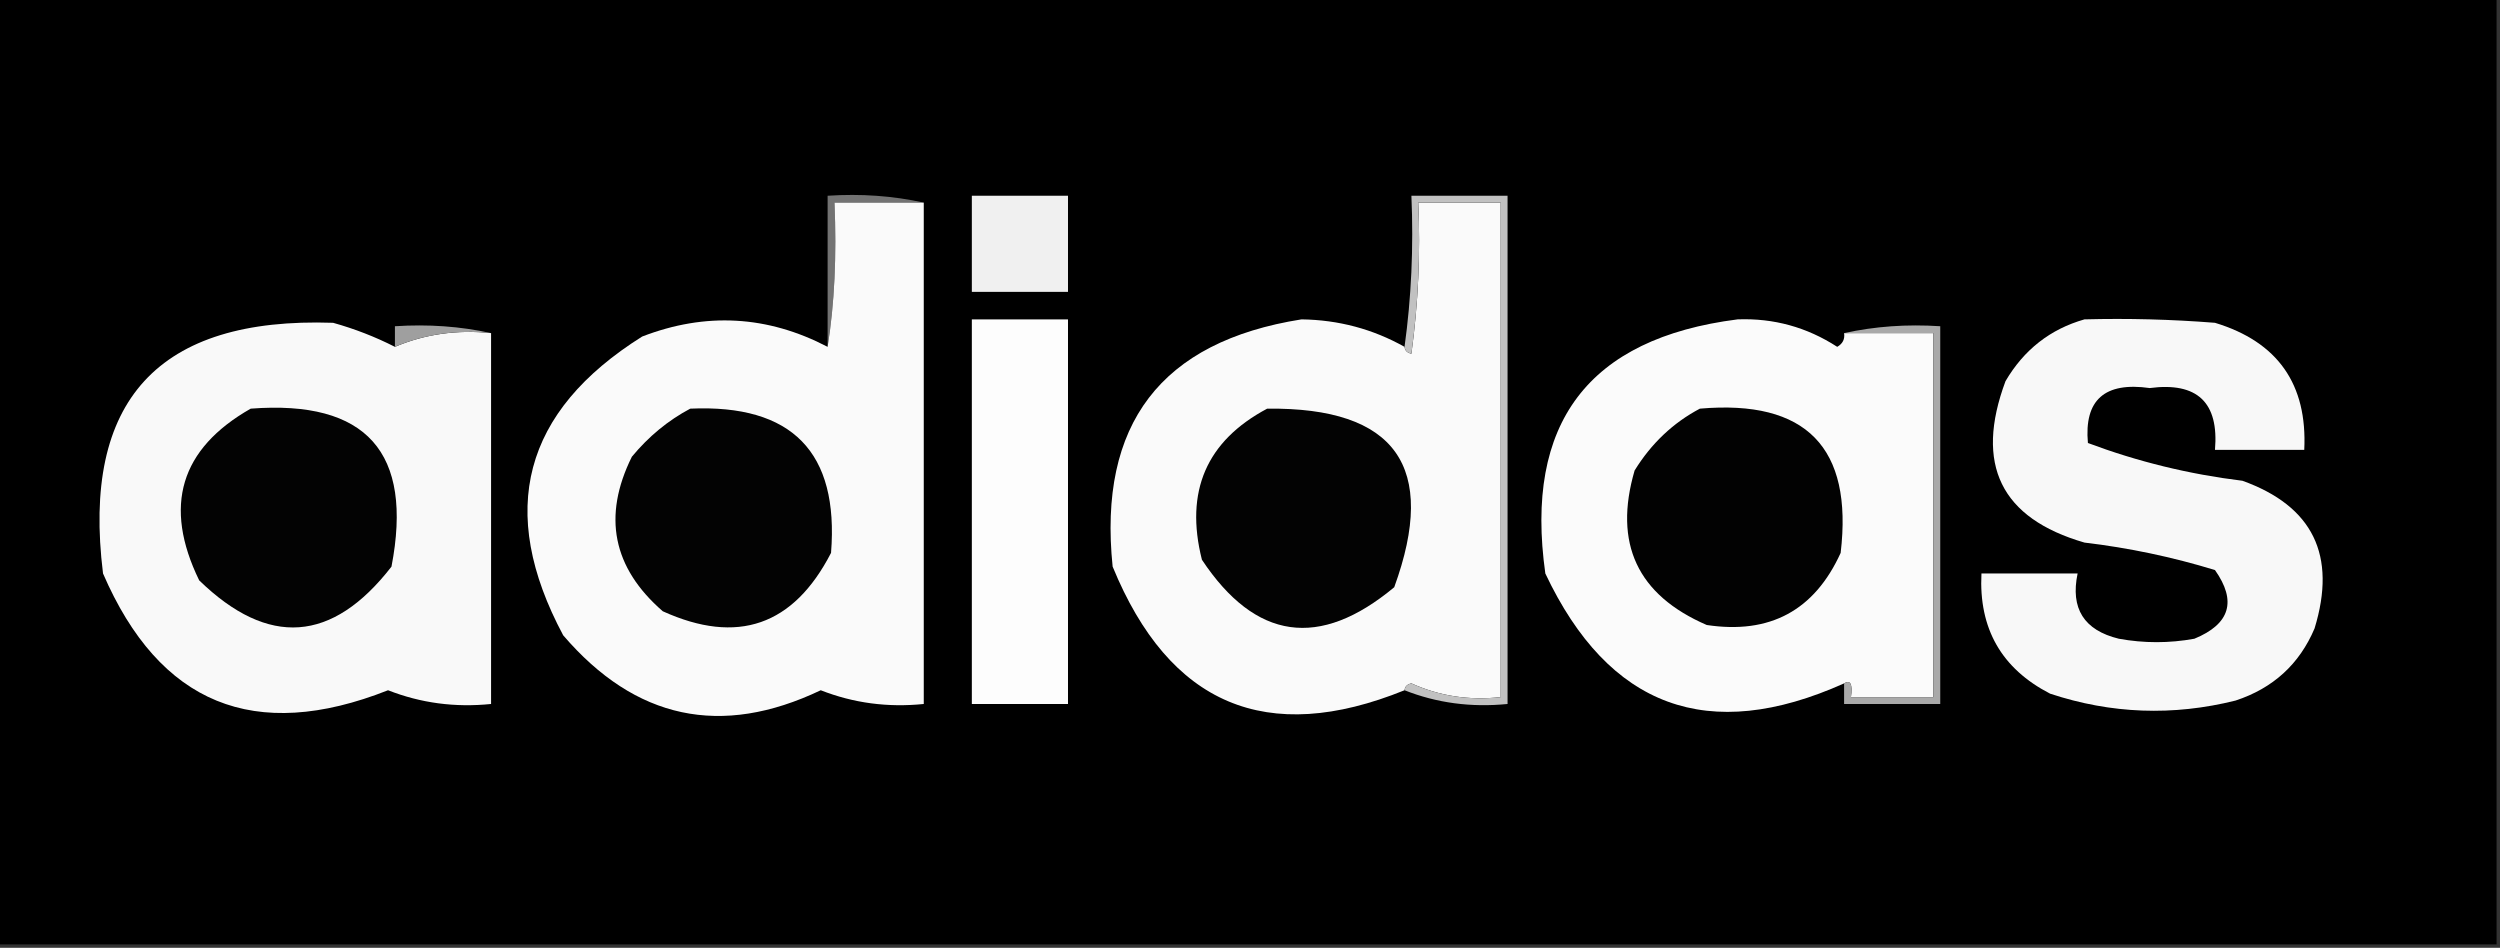 <?xml version="1.0" encoding="UTF-8"?>
<!DOCTYPE svg PUBLIC "-//W3C//DTD SVG 1.1//EN" "http://www.w3.org/Graphics/SVG/1.1/DTD/svg11.dtd">
<svg xmlns="http://www.w3.org/2000/svg" version="1.1" width="364px" height="138px" style="shape-rendering:geometricPrecision; text-rendering:geometricPrecision; image-rendering:optimizeQuality; fill-rule:evenodd; clip-rule:evenodd" xmlns:xlink="http://www.w3.org/1999/xlink">
<rect width="100%" height="100%" fill="#333333" stroke="none"/>
<g><path style="opacity:1" fill="#000000" d="M -0.5,-0.5 C 120.833,-0.5 242.167,-0.5 363.5,-0.5C 363.5,45.5 363.5,91.5 363.5,137.5C 242.167,137.5 120.833,137.5 -0.5,137.5C -0.5,91.5 -0.5,45.5 -0.5,-0.5 Z"/></g>
<g><path style="opacity:1" fill="#737373" d="M 134.5,29.5 C 130.167,29.5 125.833,29.5 121.5,29.5C 121.833,37.258 121.499,44.258 120.5,50.5C 120.5,43.167 120.5,35.833 120.5,28.5C 125.363,28.18 130.03,28.514 134.5,29.5 Z"/></g>
<g><path style="opacity:1" fill="#fafafa" d="M 134.5,29.5 C 134.5,53.833 134.5,78.167 134.5,102.5C 129.261,103.037 124.261,102.37 119.5,100.5C 104.998,107.417 92.498,104.751 82,92.5C 72.318,74.392 76.152,59.892 93.5,49C 102.742,45.432 111.742,45.932 120.5,50.5C 121.499,44.258 121.833,37.258 121.5,29.5C 125.833,29.5 130.167,29.5 134.5,29.5 Z"/></g>
<g><path style="opacity:1" fill="#f0f0f0" d="M 141.5,28.5 C 146.167,28.5 150.833,28.5 155.5,28.5C 155.5,33.167 155.5,37.833 155.5,42.5C 150.833,42.5 146.167,42.5 141.5,42.5C 141.5,37.833 141.5,33.167 141.5,28.5 Z"/></g>
<g><path style="opacity:1" fill="#fafafa" d="M 204.5,100.5 C 184.424,108.637 170.257,102.637 162,82.5C 159.866,61.738 169.033,49.738 189.5,46.5C 194.884,46.574 199.884,47.907 204.5,50.5C 204.56,51.043 204.893,51.376 205.5,51.5C 206.497,44.197 206.831,36.864 206.5,29.5C 210.5,29.5 214.5,29.5 218.5,29.5C 218.5,53.5 218.5,77.5 218.5,101.5C 213.915,102.013 209.582,101.346 205.5,99.5C 204.893,99.624 204.56,99.957 204.5,100.5 Z"/></g>
<g><path style="opacity:1" fill="#c1c1c1" d="M 204.5,100.5 C 204.56,99.957 204.893,99.624 205.5,99.5C 209.582,101.346 213.915,102.013 218.5,101.5C 218.5,77.5 218.5,53.5 218.5,29.5C 214.5,29.5 210.5,29.5 206.5,29.5C 206.831,36.864 206.497,44.197 205.5,51.5C 204.893,51.376 204.56,51.043 204.5,50.5C 205.492,43.352 205.825,36.019 205.5,28.5C 210.167,28.5 214.833,28.5 219.5,28.5C 219.5,53.167 219.5,77.833 219.5,102.5C 214.193,103.026 209.193,102.36 204.5,100.5 Z"/></g>
<g><path style="opacity:1" fill="#f9f9f9" d="M 57.5,50.5 C 61.854,48.652 66.52,47.985 71.5,48.5C 71.5,66.5 71.5,84.5 71.5,102.5C 66.261,103.037 61.261,102.37 56.5,100.5C 37.05,108.184 23.216,102.517 15,83.5C 11.87,58.294 23.037,46.128 48.5,47C 51.647,47.881 54.647,49.047 57.5,50.5 Z"/></g>
<g><path style="opacity:1" fill="#fdfdfd" d="M 141.5,46.5 C 146.167,46.5 150.833,46.5 155.5,46.5C 155.5,65.167 155.5,83.833 155.5,102.5C 150.833,102.5 146.167,102.5 141.5,102.5C 141.5,83.833 141.5,65.167 141.5,46.5 Z"/></g>
<g><path style="opacity:1" fill="#fbfbfb" d="M 268.5,48.5 C 272.833,48.5 277.167,48.5 281.5,48.5C 281.5,66.167 281.5,83.833 281.5,101.5C 277.5,101.5 273.5,101.5 269.5,101.5C 269.754,99.599 269.42,98.933 268.5,99.5C 248.735,108.364 234.235,103.031 225,83.5C 221.915,61.602 231.249,49.268 253,46.5C 258.25,46.305 263.083,47.639 267.5,50.5C 268.298,50.043 268.631,49.376 268.5,48.5 Z"/></g>
<g><path style="opacity:1" fill="#f8f8f8" d="M 303.5,46.5 C 309.842,46.334 316.175,46.501 322.5,47C 331.638,49.773 335.971,55.939 335.5,65.5C 331.167,65.5 326.833,65.5 322.5,65.5C 323.093,58.594 319.926,55.594 313,56.5C 306.434,55.57 303.434,58.236 304,64.5C 311.236,67.216 318.736,69.049 326.5,70C 336.761,73.691 340.261,80.857 337,91.5C 334.793,96.704 330.96,100.204 325.5,102C 316.385,104.277 307.385,103.944 298.5,101C 291.425,97.354 288.092,91.521 288.5,83.5C 293.167,83.5 297.833,83.5 302.5,83.5C 301.429,88.598 303.429,91.764 308.5,93C 312.167,93.667 315.833,93.667 319.5,93C 324.7,90.862 325.7,87.529 322.5,83C 316.299,81.099 309.965,79.766 303.5,79C 291.317,75.466 287.484,67.632 292,55.5C 294.683,50.922 298.517,47.922 303.5,46.5 Z"/></g>
<g><path style="opacity:1" fill="#9f9f9f" d="M 71.5,48.5 C 66.52,47.985 61.854,48.652 57.5,50.5C 57.5,49.5 57.5,48.5 57.5,47.5C 62.363,47.181 67.03,47.514 71.5,48.5 Z"/></g>
<g><path style="opacity:1" fill="#a9a9a9" d="M 268.5,48.5 C 272.97,47.514 277.637,47.181 282.5,47.5C 282.5,65.833 282.5,84.167 282.5,102.5C 277.833,102.5 273.167,102.5 268.5,102.5C 268.5,101.5 268.5,100.5 268.5,99.5C 269.42,98.933 269.754,99.599 269.5,101.5C 273.5,101.5 277.5,101.5 281.5,101.5C 281.5,83.833 281.5,66.167 281.5,48.5C 277.167,48.5 272.833,48.5 268.5,48.5 Z"/></g>
<g><path style="opacity:1" fill="#030303" d="M 36.5,59.5 C 53.37,58.204 60.204,65.871 57,82.5C 48.392,93.603 39.058,94.269 29,84.5C 23.735,73.68 26.235,65.346 36.5,59.5 Z"/></g>
<g><path style="opacity:1" fill="#030303" d="M 100.5,59.5 C 115.335,58.834 122.168,65.834 121,80.5C 115.538,91.098 107.372,93.932 96.5,89C 89.203,82.662 87.703,75.162 92,66.5C 94.441,63.546 97.275,61.213 100.5,59.5 Z"/></g>
<g><path style="opacity:1" fill="#030303" d="M 184.5,59.5 C 203.223,59.286 209.389,67.953 203,85.5C 192.118,94.557 182.785,93.224 175,81.5C 172.486,71.542 175.653,64.208 184.5,59.5 Z"/></g>
<g><path style="opacity:1" fill="#020202" d="M 247.5,59.5 C 262.984,58.15 269.817,65.15 268,80.5C 264.184,88.889 257.684,92.389 248.5,91C 238.397,86.625 234.897,79.125 238,68.5C 240.43,64.566 243.597,61.566 247.5,59.5 Z"/></g>
</svg>
